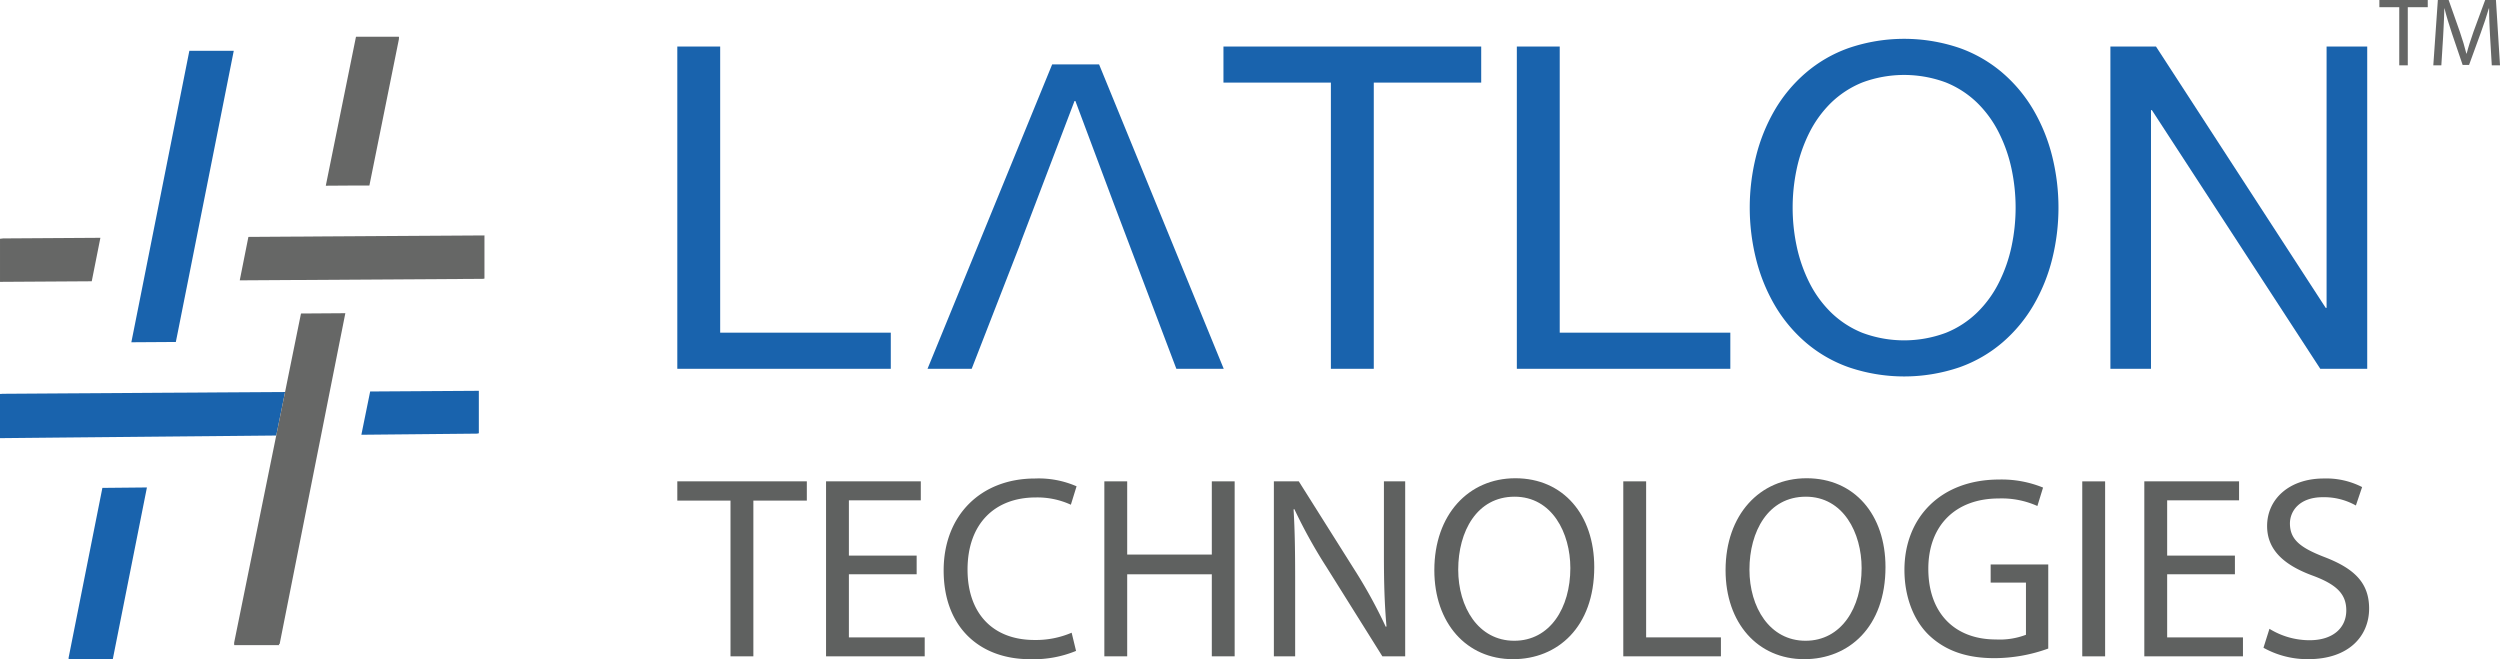 <svg xmlns="http://www.w3.org/2000/svg" width="473.103" height="124.743" viewBox="0 0 473.103 124.743">
  <g id="Group_3473" data-name="Group 3473" transform="translate(-156.122 -87.12)">
    <path id="Path_343" data-name="Path 343" d="M316,53.5h1.559l-.77-12.367H314.75l-2.2,5.981q-.415,1.163-.741,2.2c-.219.689-.405,1.343-.565,1.968h-.051c-.158-.638-.341-1.306-.55-2s-.441-1.411-.7-2.171l-2.108-5.981h-2.041l-.86,12.367h1.521l.329-5.3c.039-.624.071-1.257.1-1.9s.061-1.272.085-1.878.041-1.175.051-1.693h.036c.175.734.387,1.5.629,2.3s.51,1.639.8,2.51l2,5.889H311.7l2.186-6q.466-1.282.855-2.448c.254-.777.494-1.53.7-2.253h.054c-.005.39,0,.8.01,1.242s.02.892.042,1.359.041.933.063,1.394.046.913.07,1.345Z" transform="translate(311.669 45.988)" fill="#666766"/>
    <path id="Path_344" data-name="Path 344" d="M302.678,53.5h1.616V42.492h3.78v-1.36h-9.157v1.36h3.762Z" transform="translate(307.48 45.987)" fill="#666766"/>
    <path id="Path_345" data-name="Path 345" d="M109.019,107.31h40.4v-6.832H117.131V46.321h-8.113Z" transform="translate(175.278 49.6)" fill="#1963ad"/>
    <path id="Path_346" data-name="Path 346" d="M268.907,107.31h7.683V58.366h.173l31.861,48.944h8.884V46.321h-7.689V95.779h-.169L277.533,46.321h-8.626Z" transform="translate(286.589 49.6)" fill="#1963ad"/>
    <path id="Path_347" data-name="Path 347" d="M202.685,107.31h40.4v-6.832H210.8V46.321h-8.116Z" transform="translate(240.486 49.6)" fill="#1963ad"/>
    <path id="Path_348" data-name="Path 348" d="M190.282,107.31H198.4V53.155h20.329V46.321H169.952v6.834h20.331Z" transform="translate(217.698 49.6)" fill="#1963ad"/>
    <path id="Path_349" data-name="Path 349" d="M192.987,105.92,169.4,48.317h-8.877l-23.586,57.6h8.358l9.257-23.8h-.03l10.229-26.867h.169L172.2,74.7l11.824,31.223Z" transform="translate(194.713 50.989)" fill="#1963ad"/>
    <path id="Path_350" data-name="Path 350" d="M69.81,73.426l5.774-.039h2.448l.005-.012h.014l5.574-27.638c.044-.214.032-.509-.01-.509H75.548c-.032,0-.054.075-.068.158L69.81,73.36l-.005.027h.012Z" transform="translate(147.978 48.839)" fill="#666766"/>
    <path id="Path_351" data-name="Path 351" d="M88.224,67.513l-2.768.017-3.487.022-6.064.037-3.452.025-2.756.014-7.86.051L60.2,75.9l45.788-.283a1.979,1.979,0,0,0,.521-.051V67.4Z" transform="translate(141.292 64.273)" fill="#666766"/>
    <path id="Path_352" data-name="Path 352" d="M52.45,67.664l-18.422.117c-.149,0-.042.029-.575.068V76l17.36-.109Z" transform="translate(122.671 64.458)" fill="#666766"/>
    <path id="Path_353" data-name="Path 353" d="M41.127,127.642a1.011,1.011,0,0,0-.01.371h8.335l.025-.041,6.451-32.455L47.5,95.6Z" transform="translate(127.998 83.849)" fill="#1963ad"/>
    <path id="Path_354" data-name="Path 354" d="M56.925,99.911l.954-4.806.958-4.8,1.633-8.228.954-4.8.957-4.8,5.085-25.583.014-.089h-8.4L53.963,72.523l-.956,4.805-.956,4.8-1.635,8.229-.955,4.8-.957,4.8-.4,2,8.418-.055Z" transform="translate(132.874 49.933)" fill="#1963ad"/>
    <path id="Path_355" data-name="Path 355" d="M74.606,84.948l-4.893.034-4.892.025-8.422.056-4.9.031-4.9.029-12.723.083a1.921,1.921,0,0,1-.424.032V93.6l11.481-.112,4.907-.046,4.9-.046,8.427-.08,4.9-.046,4.9-.044,12.76-.122L87.4,84.87Z" transform="translate(122.67 76.436)" fill="#1963ad"/>
    <path id="Path_356" data-name="Path 356" d="M73.769,93.052l21.582-.209A2.008,2.008,0,0,0,96,92.767V84.734l-20.566.129Z" transform="translate(150.738 76.342)" fill="#1963ad"/>
    <path id="Path_357" data-name="Path 357" d="M72.225,76.139l-.663,3.255-.405,2L70.181,86.2,69.21,91l-1.674,8.238-.977,4.807-.977,4.81L59.6,138.3a1.585,1.585,0,0,0,0,.592h8.533c.02,0-.241-.161.054-.221l5.935-29.9.955-4.81.957-4.8,1.627-8.211.955-4.8.952-4.8.4-1.995.648-3.274-1.593.012Z" transform="translate(140.858 70.309)" fill="#666766"/>
    <path id="Path_358" data-name="Path 358" d="M119.086,127.949h4.326V98.475H133.53V94.836H109.019v3.639h10.067Z" transform="translate(175.278 83.375)" fill="#5f6160"/>
    <path id="Path_359" data-name="Path 359" d="M142.76,108.889H129.937V98.426h13.607v-3.59H125.613v33.113h18.67v-3.585H129.937V112.425H142.76Z" transform="translate(186.831 83.375)" fill="#5f6160"/>
    <path id="Path_360" data-name="Path 360" d="M162.957,123.7a17.187,17.187,0,0,1-7.027,1.377c-8.006,0-12.674-5.158-12.674-13.315,0-8.693,5.156-13.659,12.92-13.659a15.2,15.2,0,0,1,6.632,1.377l1.08-3.486a17.923,17.923,0,0,0-7.86-1.476c-10.269,0-17.294,6.976-17.294,17.393,0,10.906,6.976,16.8,16.312,16.8a21.093,21.093,0,0,0,8.744-1.567Z" transform="translate(195.965 83.154)" fill="#5f6160"/>
    <path id="Path_361" data-name="Path 361" d="M156.663,94.836v33.113h4.324V112.425H177v15.524h4.322V94.836H177v13.855H160.987V94.836Z" transform="translate(208.447 83.375)" fill="#5f6160"/>
    <path id="Path_362" data-name="Path 362" d="M179.605,127.949V113.8c0-5.5-.049-9.482-.3-13.658l.148-.049a96.567,96.567,0,0,0,6.137,11.054l10.518,16.8h4.32V94.836h-4.025v13.856c0,5.16.1,9.19.488,13.607l-.146.051a92.94,92.94,0,0,0-5.894-10.757L180.294,94.836h-4.717v33.113Z" transform="translate(221.614 83.374)" fill="#5f6160"/>
    <path id="Path_363" data-name="Path 363" d="M208.653,97.981c7.126,0,10.567,6.876,10.567,13.51,0,7.512-3.835,13.753-10.618,13.753S198,118.906,198,111.783c0-7.224,3.533-13.8,10.657-13.8m.149-3.491c-8.842,0-15.325,6.88-15.325,17.393,0,10.023,6.088,16.846,14.882,16.846,8.452,0,15.381-6.088,15.381-17.435C223.74,101.419,217.892,94.49,208.8,94.49Z" transform="translate(234.076 83.133)" fill="#5f6160"/>
    <path id="Path_364" data-name="Path 364" d="M214.561,127.949h18.475v-3.586H218.884V94.836h-4.323Z" transform="translate(248.754 83.375)" fill="#5f6160"/>
    <path id="Path_365" data-name="Path 365" d="M241.15,97.981c7.127,0,10.569,6.876,10.569,13.51,0,7.512-3.833,13.753-10.615,13.753s-10.613-6.337-10.613-13.461c0-7.224,3.538-13.8,10.659-13.8m.149-3.491c-8.84,0-15.327,6.88-15.327,17.393,0,10.023,6.091,16.846,14.886,16.846,8.447,0,15.378-6.088,15.378-17.435C256.236,101.419,250.391,94.49,241.3,94.49Z" transform="translate(256.699 83.133)" fill="#5f6160"/>
    <path id="Path_366" data-name="Path 366" d="M273.145,110.7h-10.9v3.436h6.68v9.877a13.959,13.959,0,0,1-5.7.885c-7.762,0-12.776-4.963-12.776-13.368,0-8.3,5.262-13.313,13.313-13.313a16.443,16.443,0,0,1,7.324,1.426l1.075-3.487a20.7,20.7,0,0,0-8.3-1.523c-11.1,0-17.932,7.224-17.932,17.1,0,5.156,1.771,9.58,4.62,12.331,3.24,3.092,7.368,4.371,12.38,4.371a30,30,0,0,0,10.216-1.817Z" transform="translate(270.591 83.234)" fill="#5f6160"/>
    <rect id="Rectangle_127" data-name="Rectangle 127" width="4.325" height="33.112" transform="translate(550.172 178.215)" fill="#5f6160"/>
    <path id="Path_367" data-name="Path 367" d="M289.837,108.889H277.015V98.426h13.606v-3.59h-17.93v33.113h18.668v-3.585H277.015V112.425h12.823Z" transform="translate(289.223 83.375)" fill="#5f6160"/>
    <path id="Path_368" data-name="Path 368" d="M285.986,126.55a17.092,17.092,0,0,0,8.449,2.159c7.813,0,11.544-4.468,11.544-9.578,0-4.861-2.8-7.565-8.4-9.726-4.573-1.767-6.585-3.291-6.585-6.389,0-2.256,1.72-4.958,6.237-4.958a12.3,12.3,0,0,1,6.242,1.569l1.181-3.486a14.825,14.825,0,0,0-7.272-1.623c-6.437,0-10.708,3.833-10.708,8.993,0,4.617,3.335,7.468,8.744,9.431,4.466,1.672,6.239,3.491,6.239,6.535,0,3.343-2.553,5.647-6.929,5.647a14.469,14.469,0,0,1-7.612-2.161Z" transform="translate(298.478 83.153)" fill="#5f6160"/>
    <path id="Path_369" data-name="Path 369" d="M285.915,67.73A33.354,33.354,0,0,0,282.4,59a27.742,27.742,0,0,0-5.85-7.058,25.7,25.7,0,0,0-8.172-4.741,32.5,32.5,0,0,0-20.966,0,25.652,25.652,0,0,0-8.189,4.741A27.747,27.747,0,0,0,233.367,59a33.345,33.345,0,0,0-3.514,8.729,40.165,40.165,0,0,0,0,19.36,33.3,33.3,0,0,0,3.514,8.729,27.771,27.771,0,0,0,5.852,7.063,25.613,25.613,0,0,0,8.189,4.737,32.505,32.505,0,0,0,20.966,0,25.659,25.659,0,0,0,8.172-4.737,27.765,27.765,0,0,0,5.85-7.063,33.307,33.307,0,0,0,3.518-8.729,40.278,40.278,0,0,0,0-19.36Zm-7.7,17.013a28.326,28.326,0,0,1-2.38,6.82,21.063,21.063,0,0,1-4.1,5.664,18.2,18.2,0,0,1-5.952,3.874,22.618,22.618,0,0,1-15.8,0,18.3,18.3,0,0,1-5.95-3.874,21.227,21.227,0,0,1-4.1-5.664,28.464,28.464,0,0,1-2.375-6.82,35.3,35.3,0,0,1,0-14.665,28.439,28.439,0,0,1,2.375-6.817,21.333,21.333,0,0,1,4.1-5.669,18.429,18.429,0,0,1,5.95-3.872,22.669,22.669,0,0,1,15.8,0,18.328,18.328,0,0,1,5.952,3.872,21.168,21.168,0,0,1,4.1,5.669,28.3,28.3,0,0,1,2.38,6.817,35.372,35.372,0,0,1,0,14.665Z" transform="translate(258.576 49.004)" fill="#1963ad"/>
  </g>
</svg>
